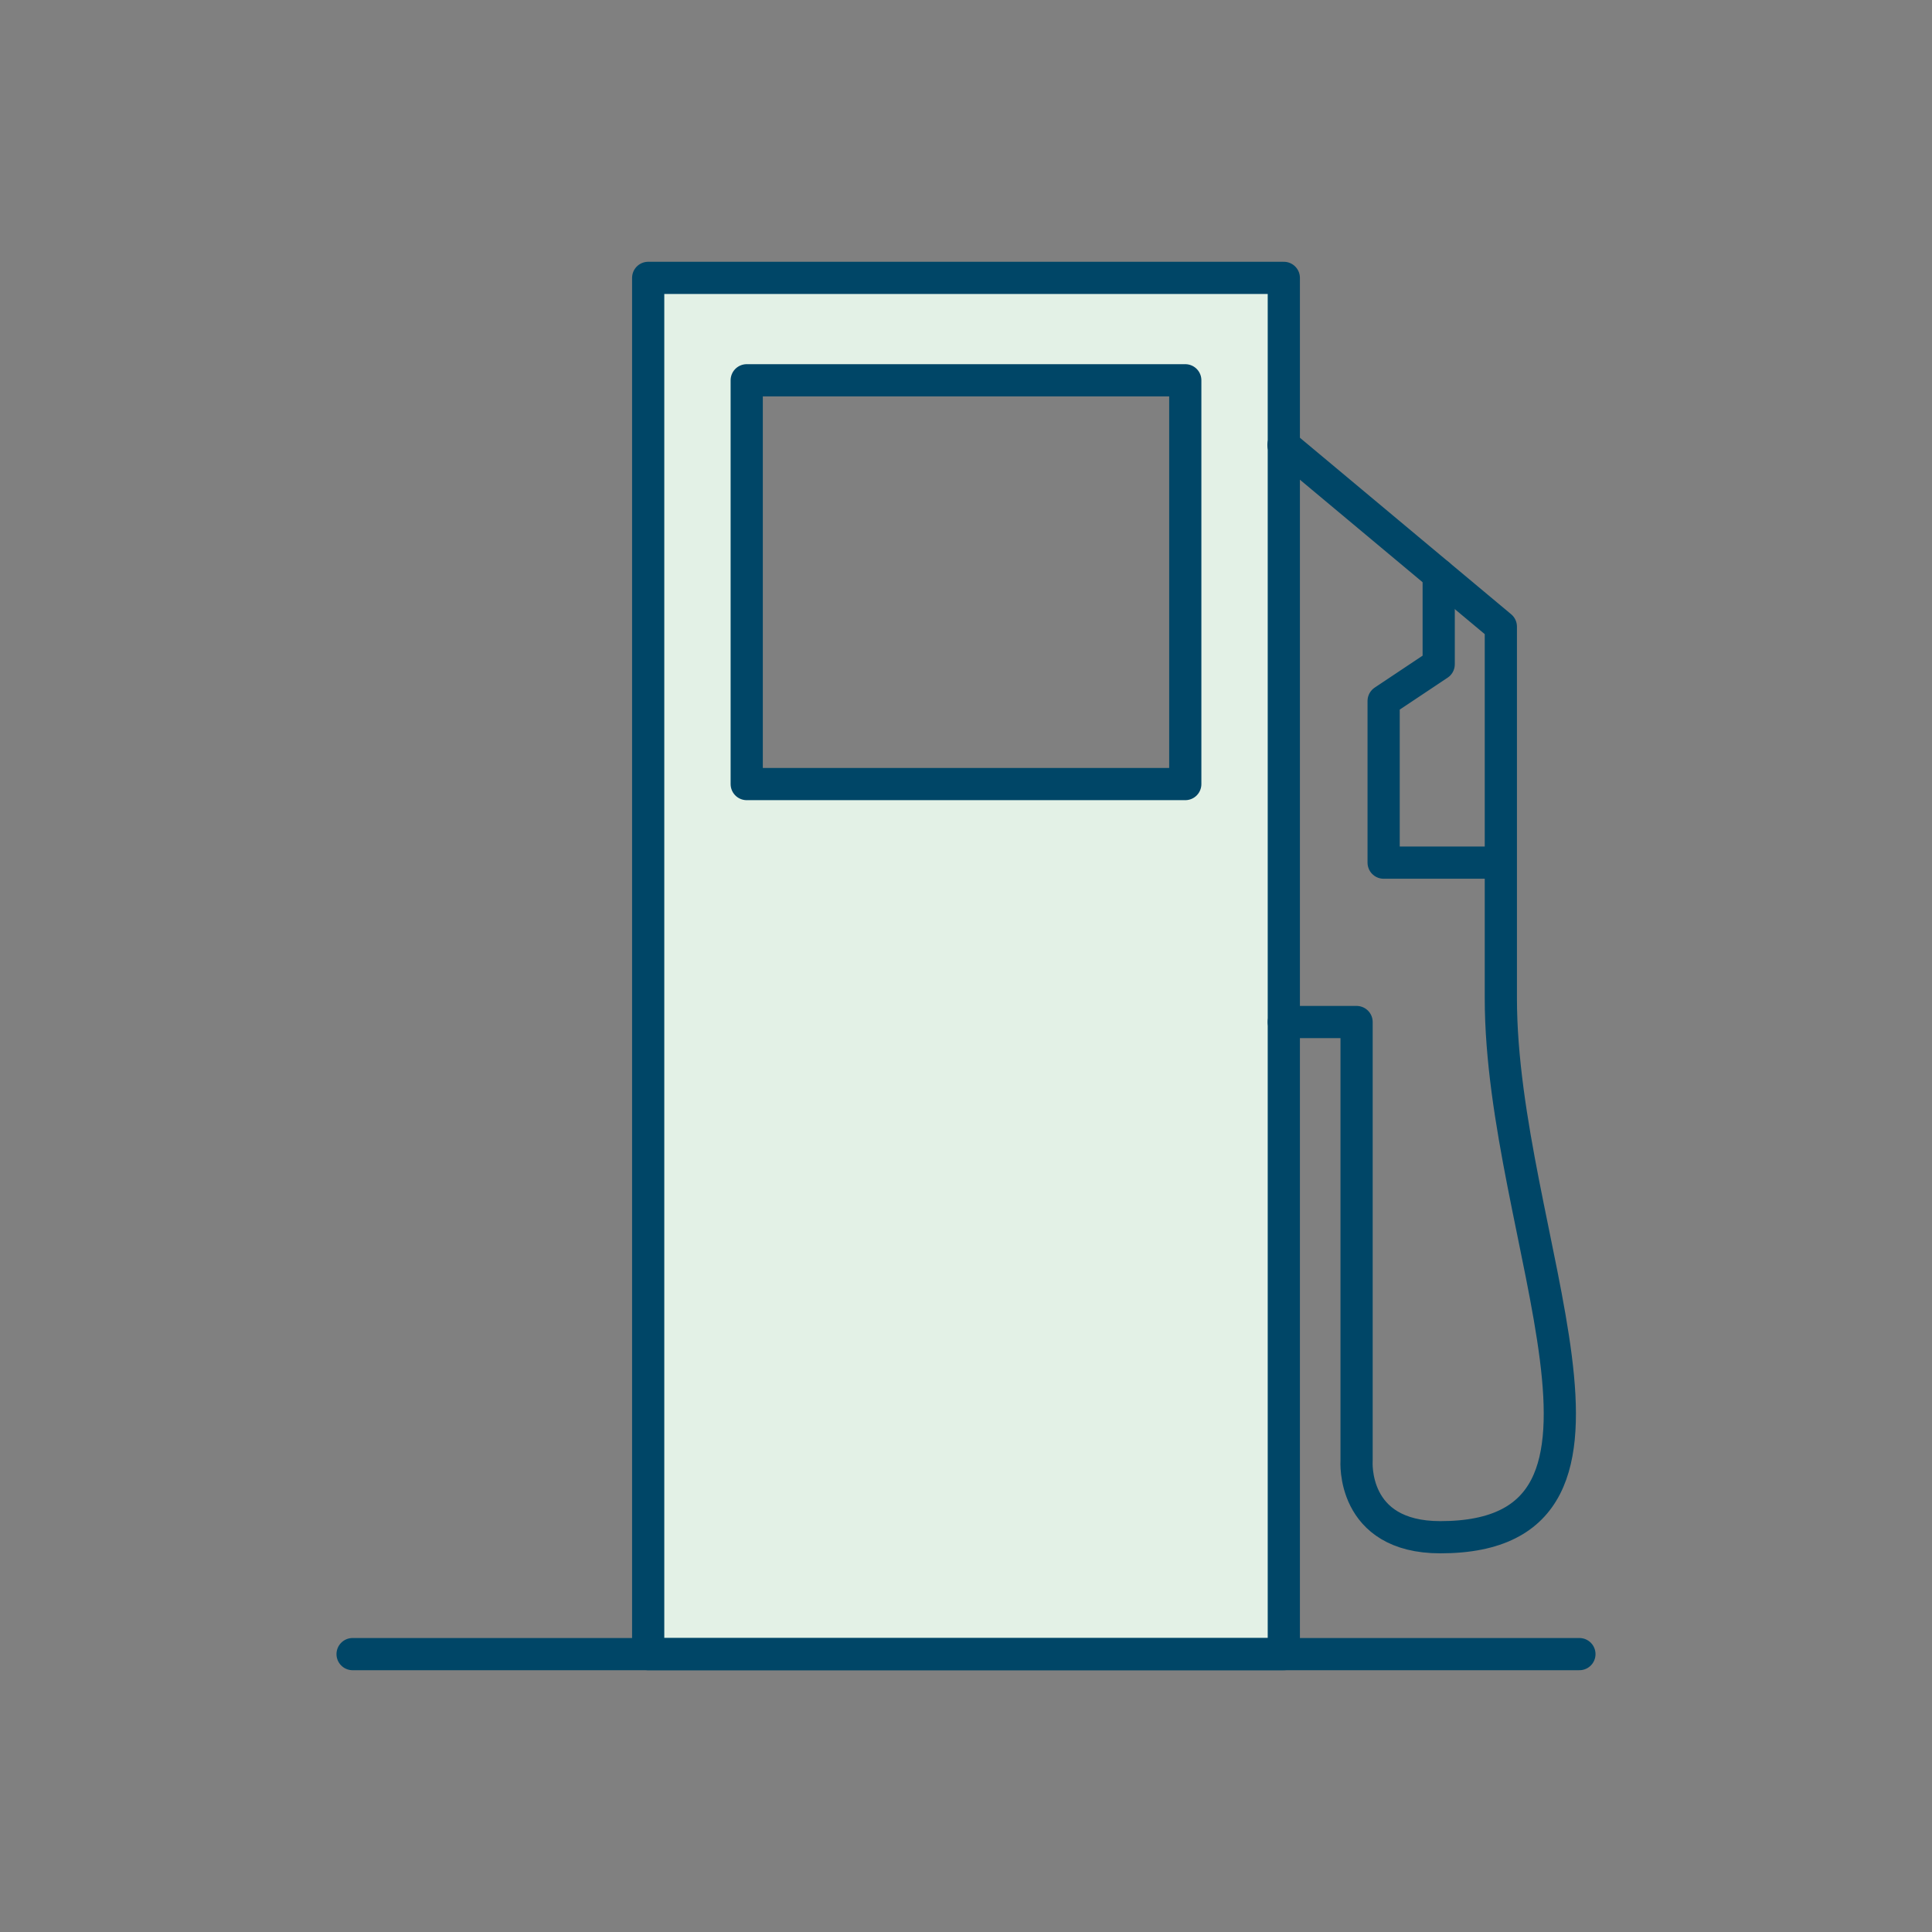 <svg xmlns="http://www.w3.org/2000/svg" width="60" height="60" viewBox="0 0 60 60">
  <rect x="0" y="0" width="60" height="60" fill="#808080" stroke="none"/>
  <defs>
    <style>
      .cls-1, .cls-3 {
        fill: none;
      }

      .cls-2 {
        fill: #e3f1e6;
      }

      .cls-2, .cls-3 {
        stroke: #004667;
        stroke-linejoin: round;
      }

      .cls-3 {
        stroke-linecap: round;
      }
    </style>
  </defs>
  <title>punct_benzinarie</title>
  <g id="Layer_2" data-name="Layer 2">
    <g id="Layer_1-2" data-name="Layer 1">
      <g>
        <rect class="cls-1" width="60" height="60"/>
        <g>
          <path class="cls-2" d="M20.13,8.63V51.37H39.87V8.63ZM36.81,24.35H23.19V11.81H36.81Z"/>
          <path class="cls-3"
                d="M39.86,13.82l6.75,5.64V31c0,7.46,5.18,16.74-1.88,16.74-2.78,0-2.6-2.38-2.6-2.38V31.74H39.87"/>
          <polyline class="cls-3" points="44.68 17.85 44.68 20.63 42.97 21.77 42.97 26.79 46.49 26.79"/>
          <line class="cls-3" x1="10.95" y1="51.37" x2="49.05" y2="51.37"/>
        </g>
      </g>
    </g>
  </g>
</svg>
